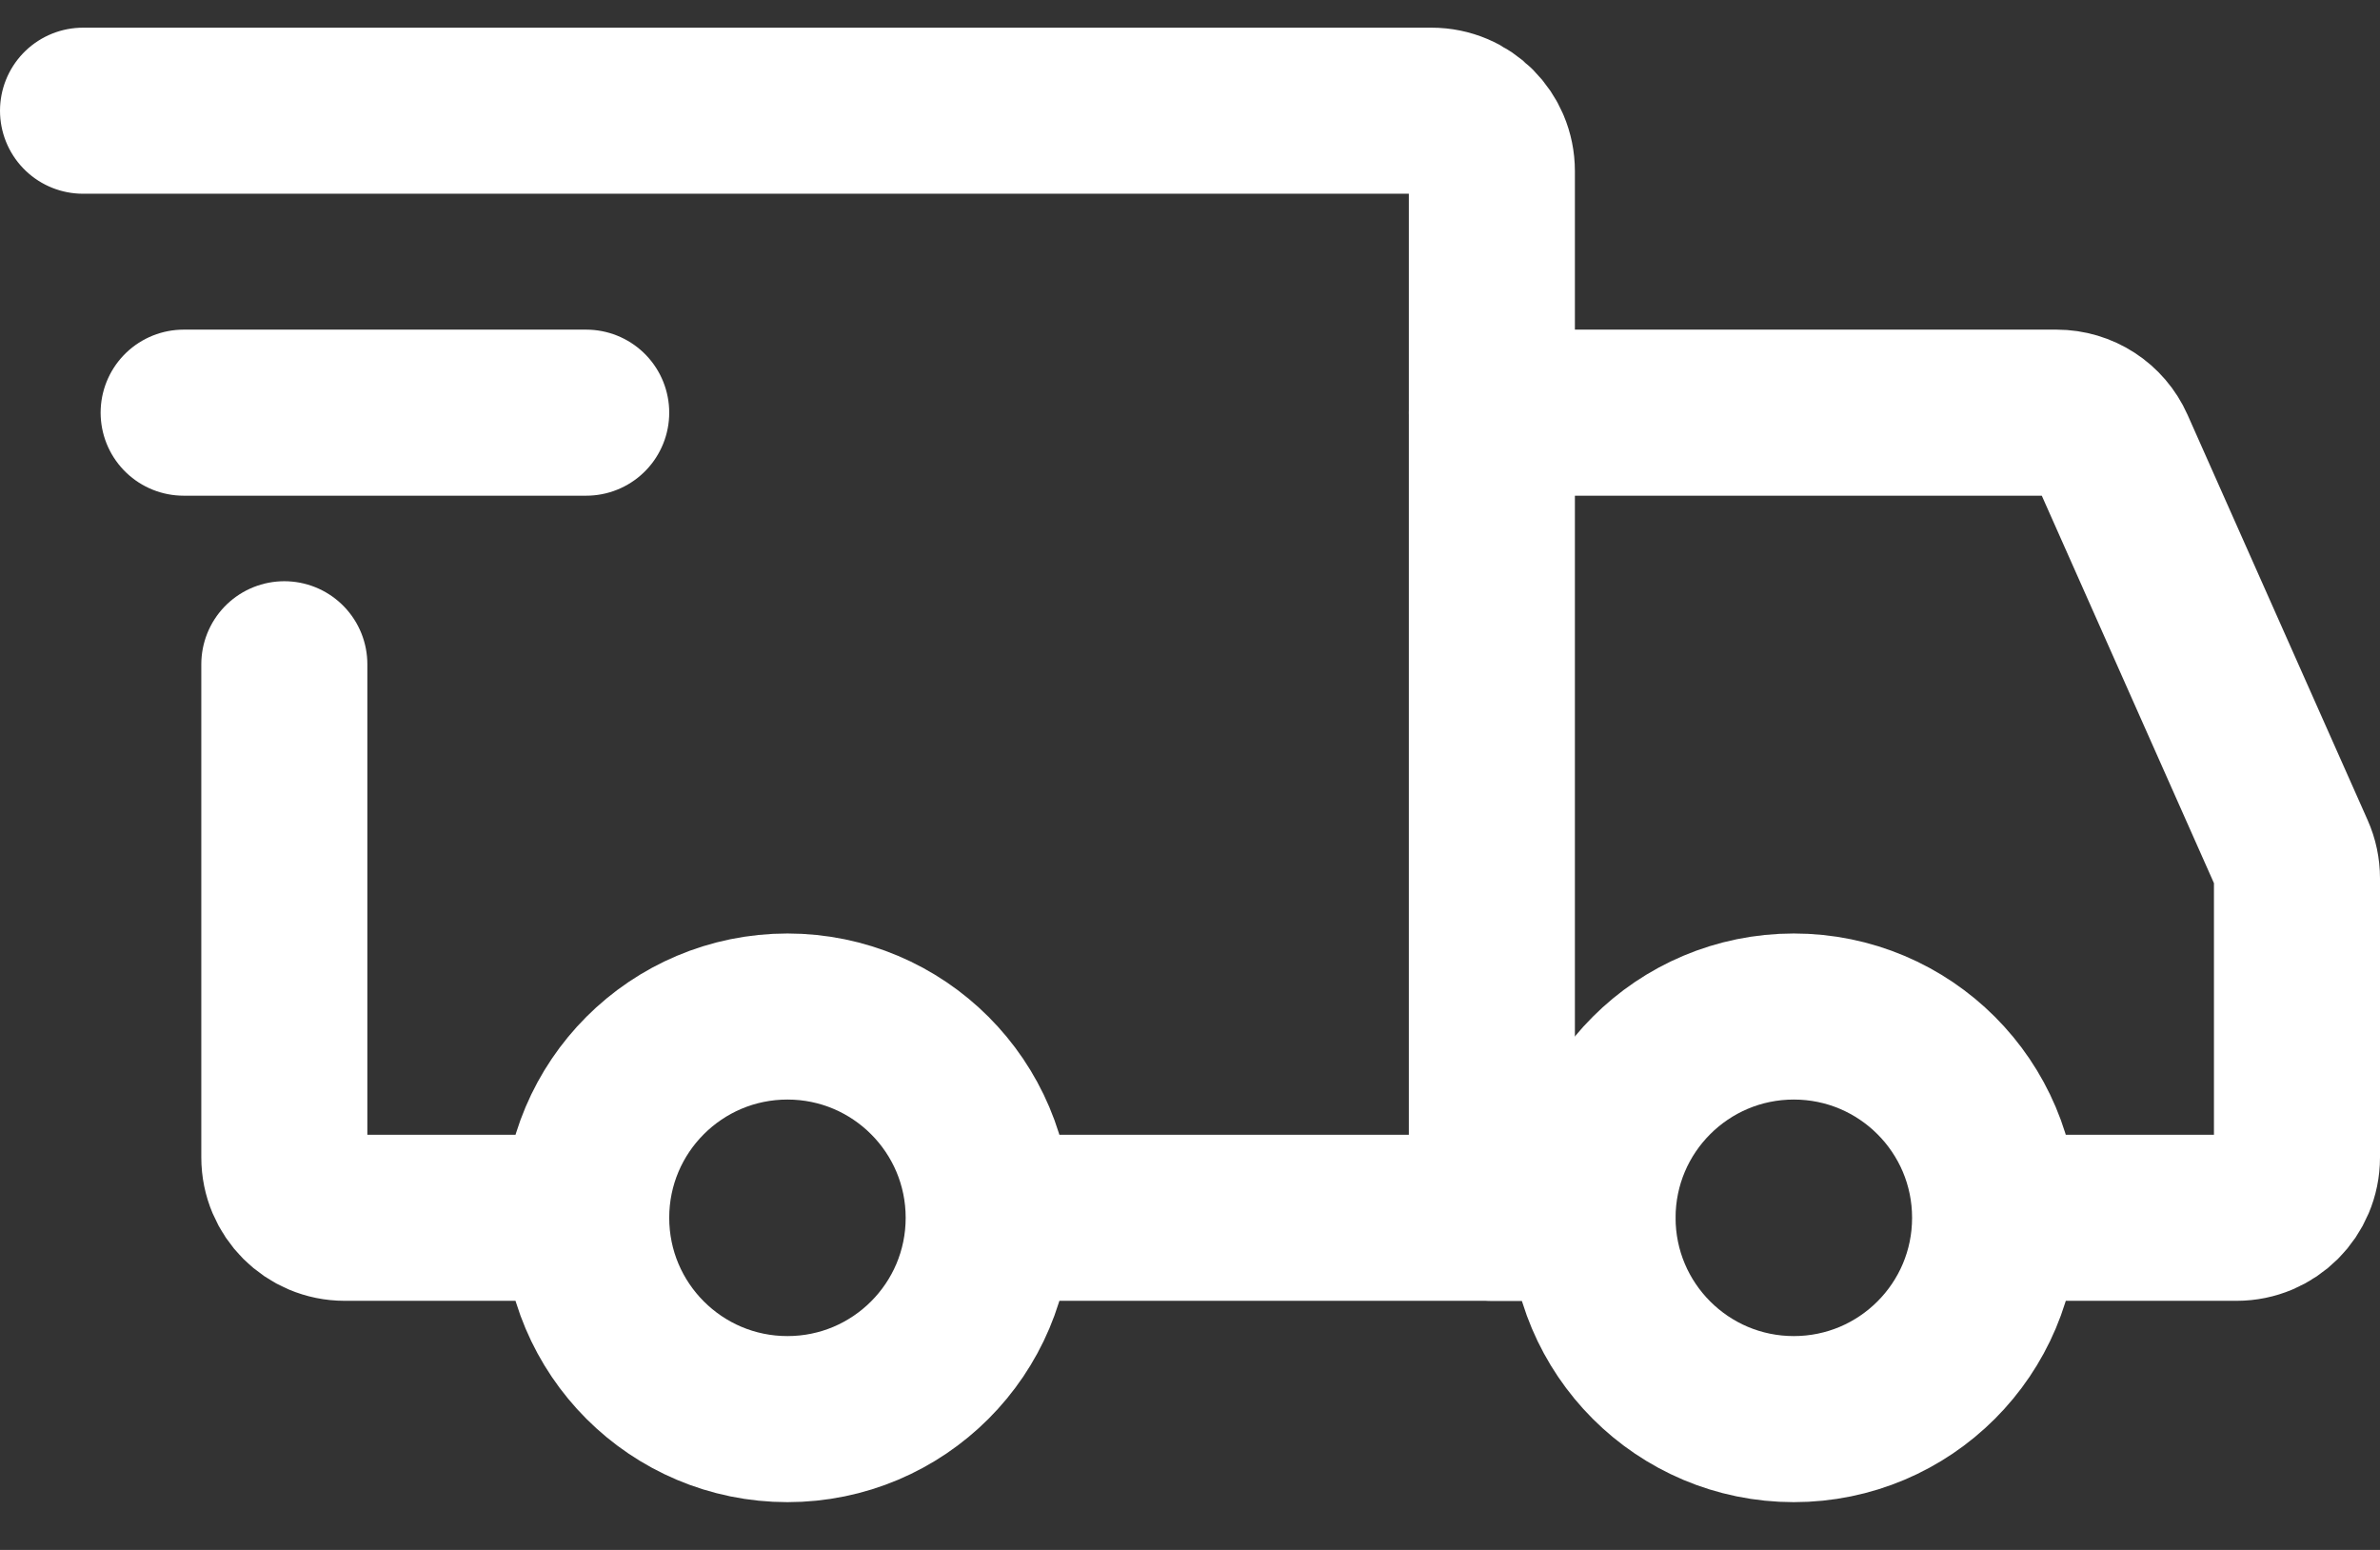 <svg width="43" height="28" viewBox="0 0 43 28" fill="none" xmlns="http://www.w3.org/2000/svg">
<rect x="0" y="0" width="43" height="28" fill="#333333" stroke="none"/>
<path d="M14.227 25.637C16.235 25.637 17.863 24.009 17.863 22C17.863 19.992 16.235 18.364 14.227 18.364C12.219 18.364 10.591 19.992 10.591 22C10.591 24.009 12.219 25.637 14.227 25.637Z" stroke="white" stroke-width="3" stroke-miterlimit="1.5" stroke-linecap="round" stroke-linejoin="round"/>
<path d="M32.409 25.637C34.418 25.637 36.046 24.009 36.046 22C36.046 19.992 34.418 18.364 32.409 18.364C30.401 18.364 28.773 19.992 28.773 22C28.773 24.009 30.401 25.637 32.409 25.637Z" stroke="white" stroke-width="3" stroke-miterlimit="1.5" stroke-linecap="round" stroke-linejoin="round"/>
<path d="M17.954 22H26.954V3.091C26.954 2.488 26.466 2 25.864 2H1.5" stroke="white" stroke-width="3" stroke-linecap="round"/>
<path d="M9.955 22H6.228C5.625 22 5.137 21.512 5.137 20.909V12" stroke="white" stroke-width="3" stroke-linecap="round"/>
<path d="M3.318 7.455H10.591" stroke="white" stroke-width="3" stroke-linecap="round" stroke-linejoin="round"/>
<path d="M26.955 7.455H37.155C37.586 7.455 37.977 7.708 38.152 8.102L41.406 15.425C41.468 15.564 41.5 15.715 41.5 15.868V20.909C41.5 21.512 41.012 22 40.409 22H36.955" stroke="white" stroke-width="3" stroke-linecap="round"/>
<path d="M26.955 22H28.773" stroke="white" stroke-width="3" stroke-linecap="round"/>
</svg>

